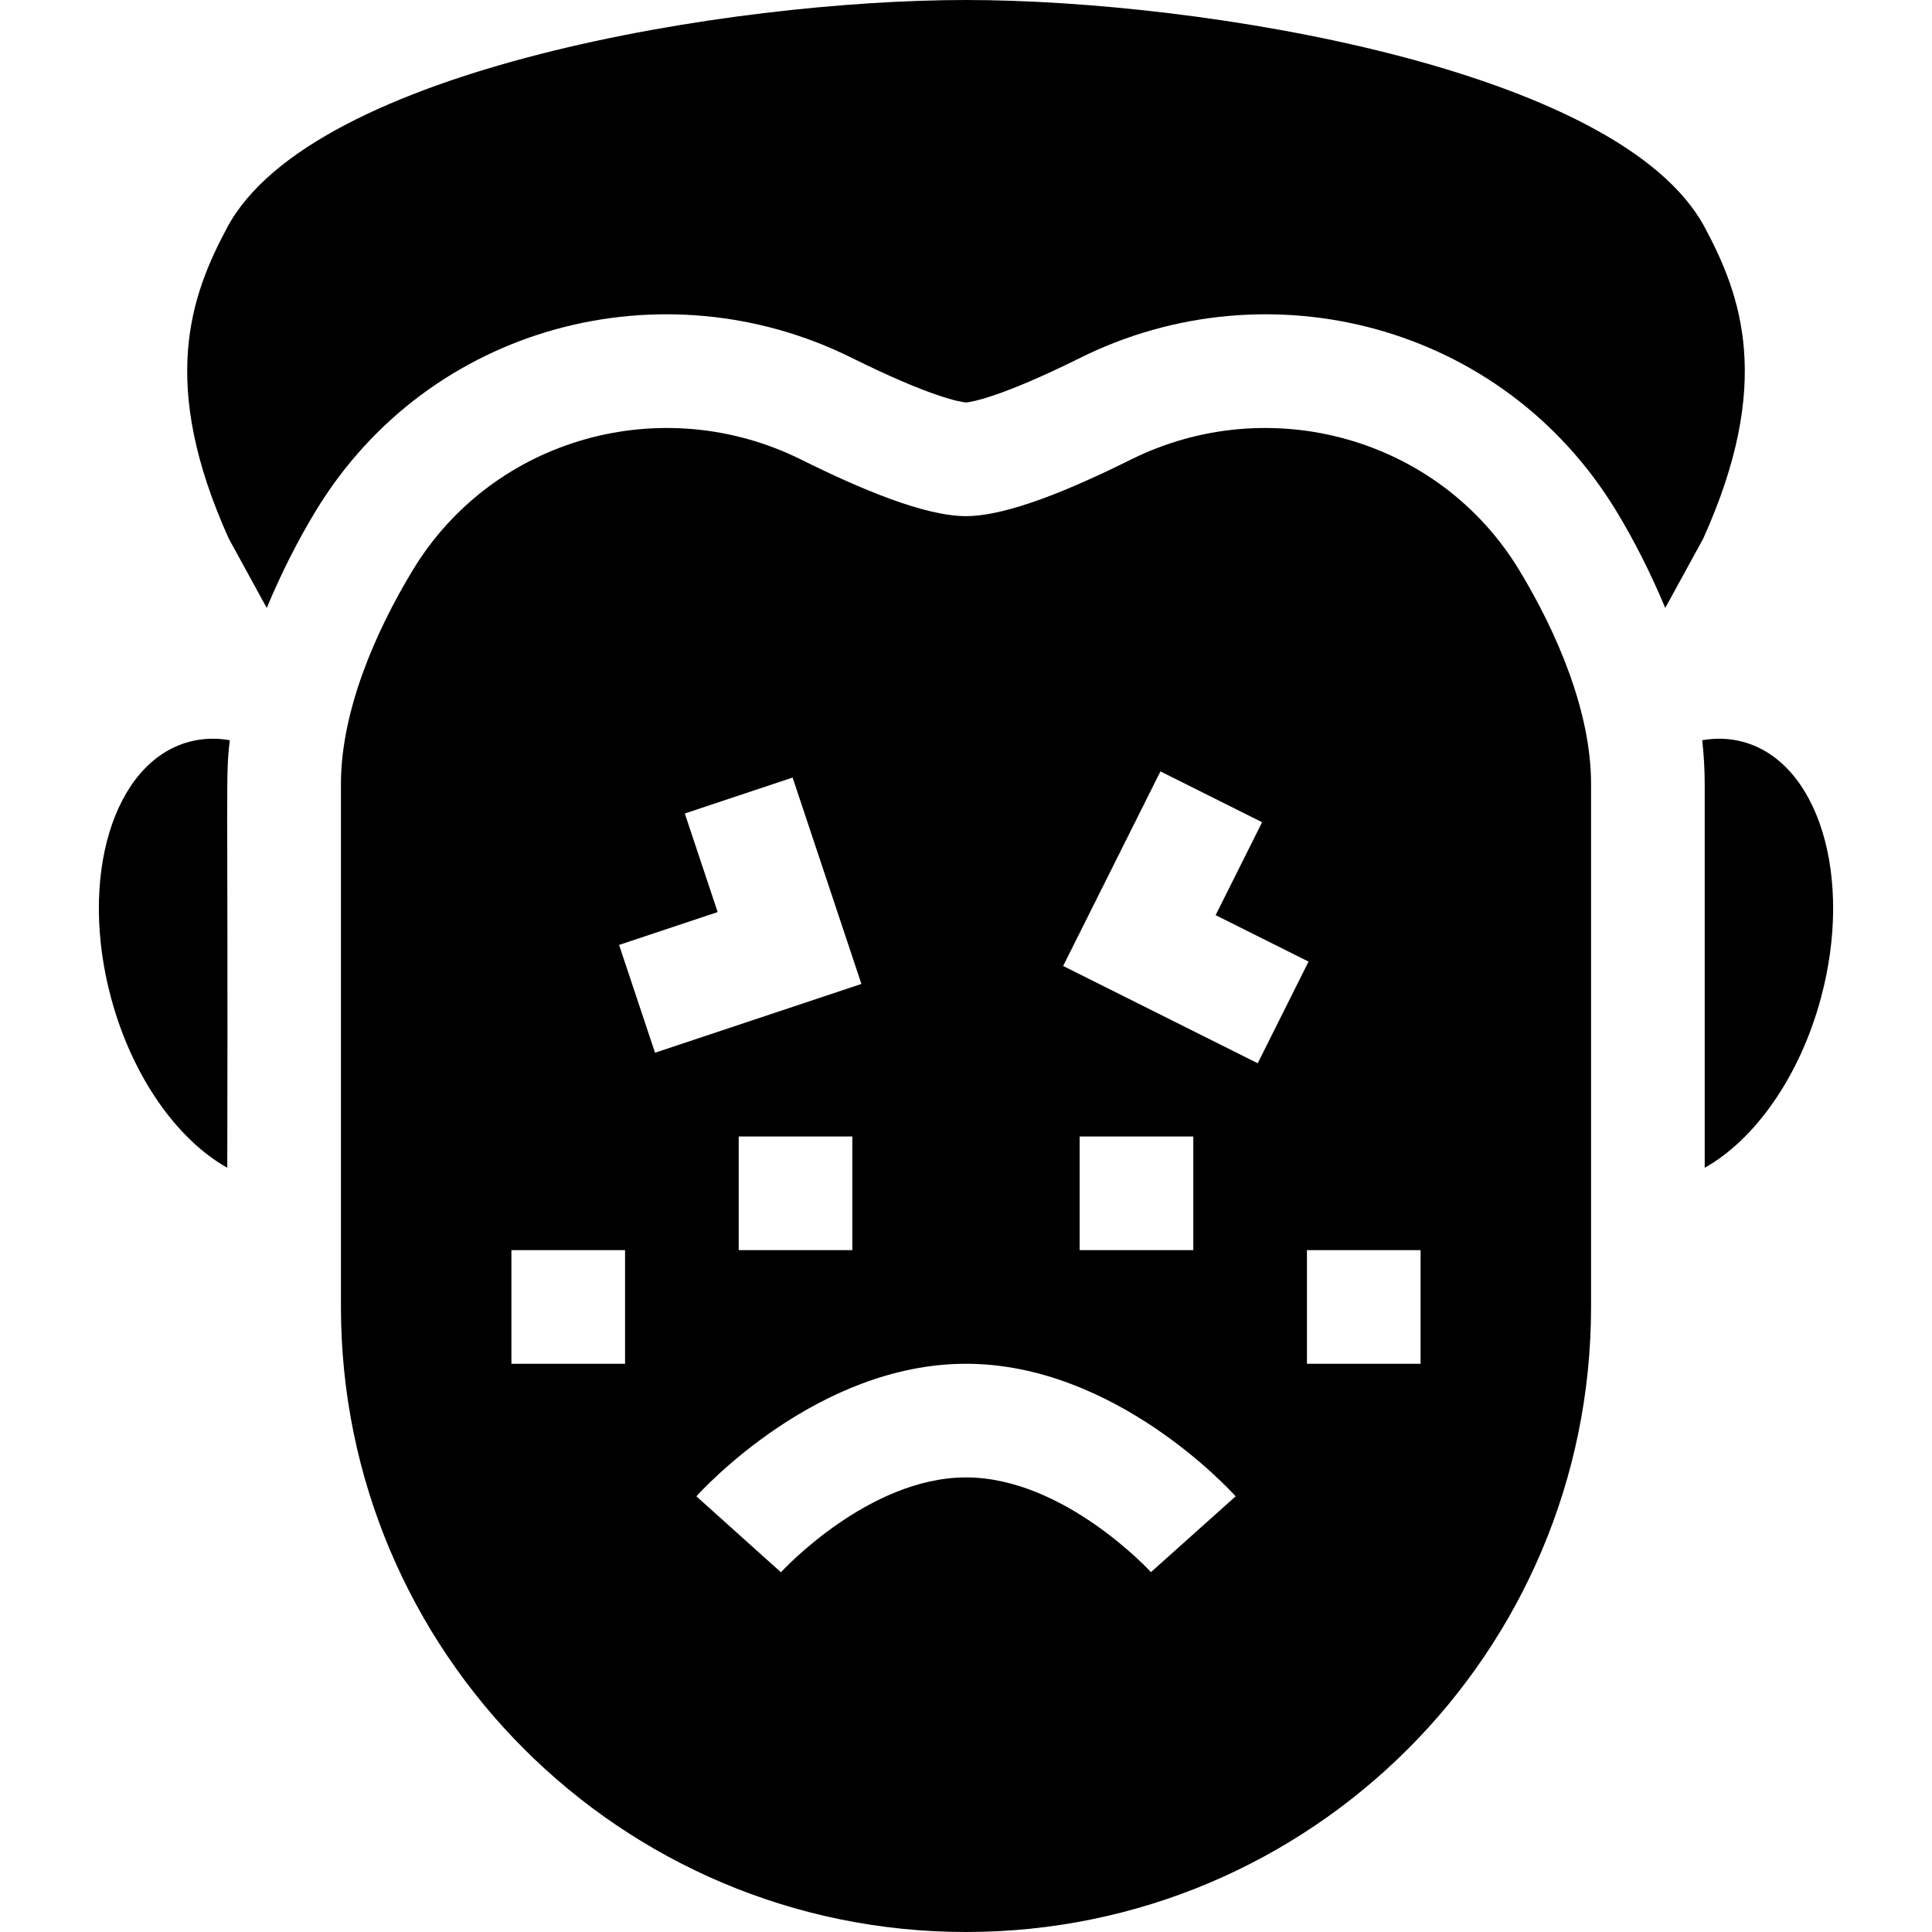<svg id="Capa_1" enable-background="new 0 0 510 510" height="512" viewBox="0 0 510 510" width="512" xmlns="http://www.w3.org/2000/svg"><g><path d="m450 60c-22.5-42-133-60-195-60s-172.5 18-195 60c-9.709 18.124-18.12 41.248.425 82.241l9.989 18.242c3.777-9.05 8.094-17.624 12.921-25.582 29.9-49.294 91.797-65.135 141.488-40.448 21.345 10.604 28.898 11.681 30.176 11.789 1.278-.108 8.832-1.185 30.175-11.789 49.597-24.64 111.526-8.946 141.489 40.448 4.827 7.957 9.144 16.532 12.921 25.582l9.989-18.242c18.547-40.993 10.136-64.117.427-82.241z"/><path d="m460.105 195.83c-3.519-.951-7.137-1.062-10.758-.433.42 3.82.652 7.669.652 11.543v101.324c13.129-7.38 25.003-23.823 30.653-44.728 8.646-31.99-.553-62.303-20.547-67.706z"/><path d="m49.894 195.83c-19.993 5.404-29.192 35.717-20.547 67.706 5.65 20.905 17.523 37.347 30.652 44.728.224-105.032-.506-102.336.652-112.867-3.62-.629-7.238-.518-10.757.433z"/><path d="m401.014 150.459c-21.2-34.948-65.883-47.327-102.49-29.14-15.349 7.626-32.477 14.93-43.524 14.93-11.048 0-28.175-7.304-43.524-14.93-36.607-18.187-81.29-5.808-102.49 29.14-9.931 16.373-18.986 37.317-18.986 56.48v138.061c0 91.127 73.873 165 165 165 91.127 0 165-73.873 165-165v-138.061c0-19.164-9.055-40.108-18.986-56.48zm-236.014 209.541h-30v-30h30zm-1.577-110.564 26.02-8.674-8.673-26.019 28.46-9.487 18.16 54.479-54.479 18.161zm61.577 50.564v30h-30v-30zm78.825 115.006c-.196-.216-22.971-25.006-48.825-25.006s-48.628 24.79-48.855 25.04l-22.319-20.046c1.278-1.429 31.786-34.994 71.174-34.994 39.387 0 69.896 33.565 71.175 34.994zm-18.825-85.006v-30h30v30zm-4.356-75.007 25.683-51.364 26.832 13.416-12.265 24.531 24.53 12.265-13.416 26.833zm94.356 105.007h-30v-30h30z"/></g></svg>